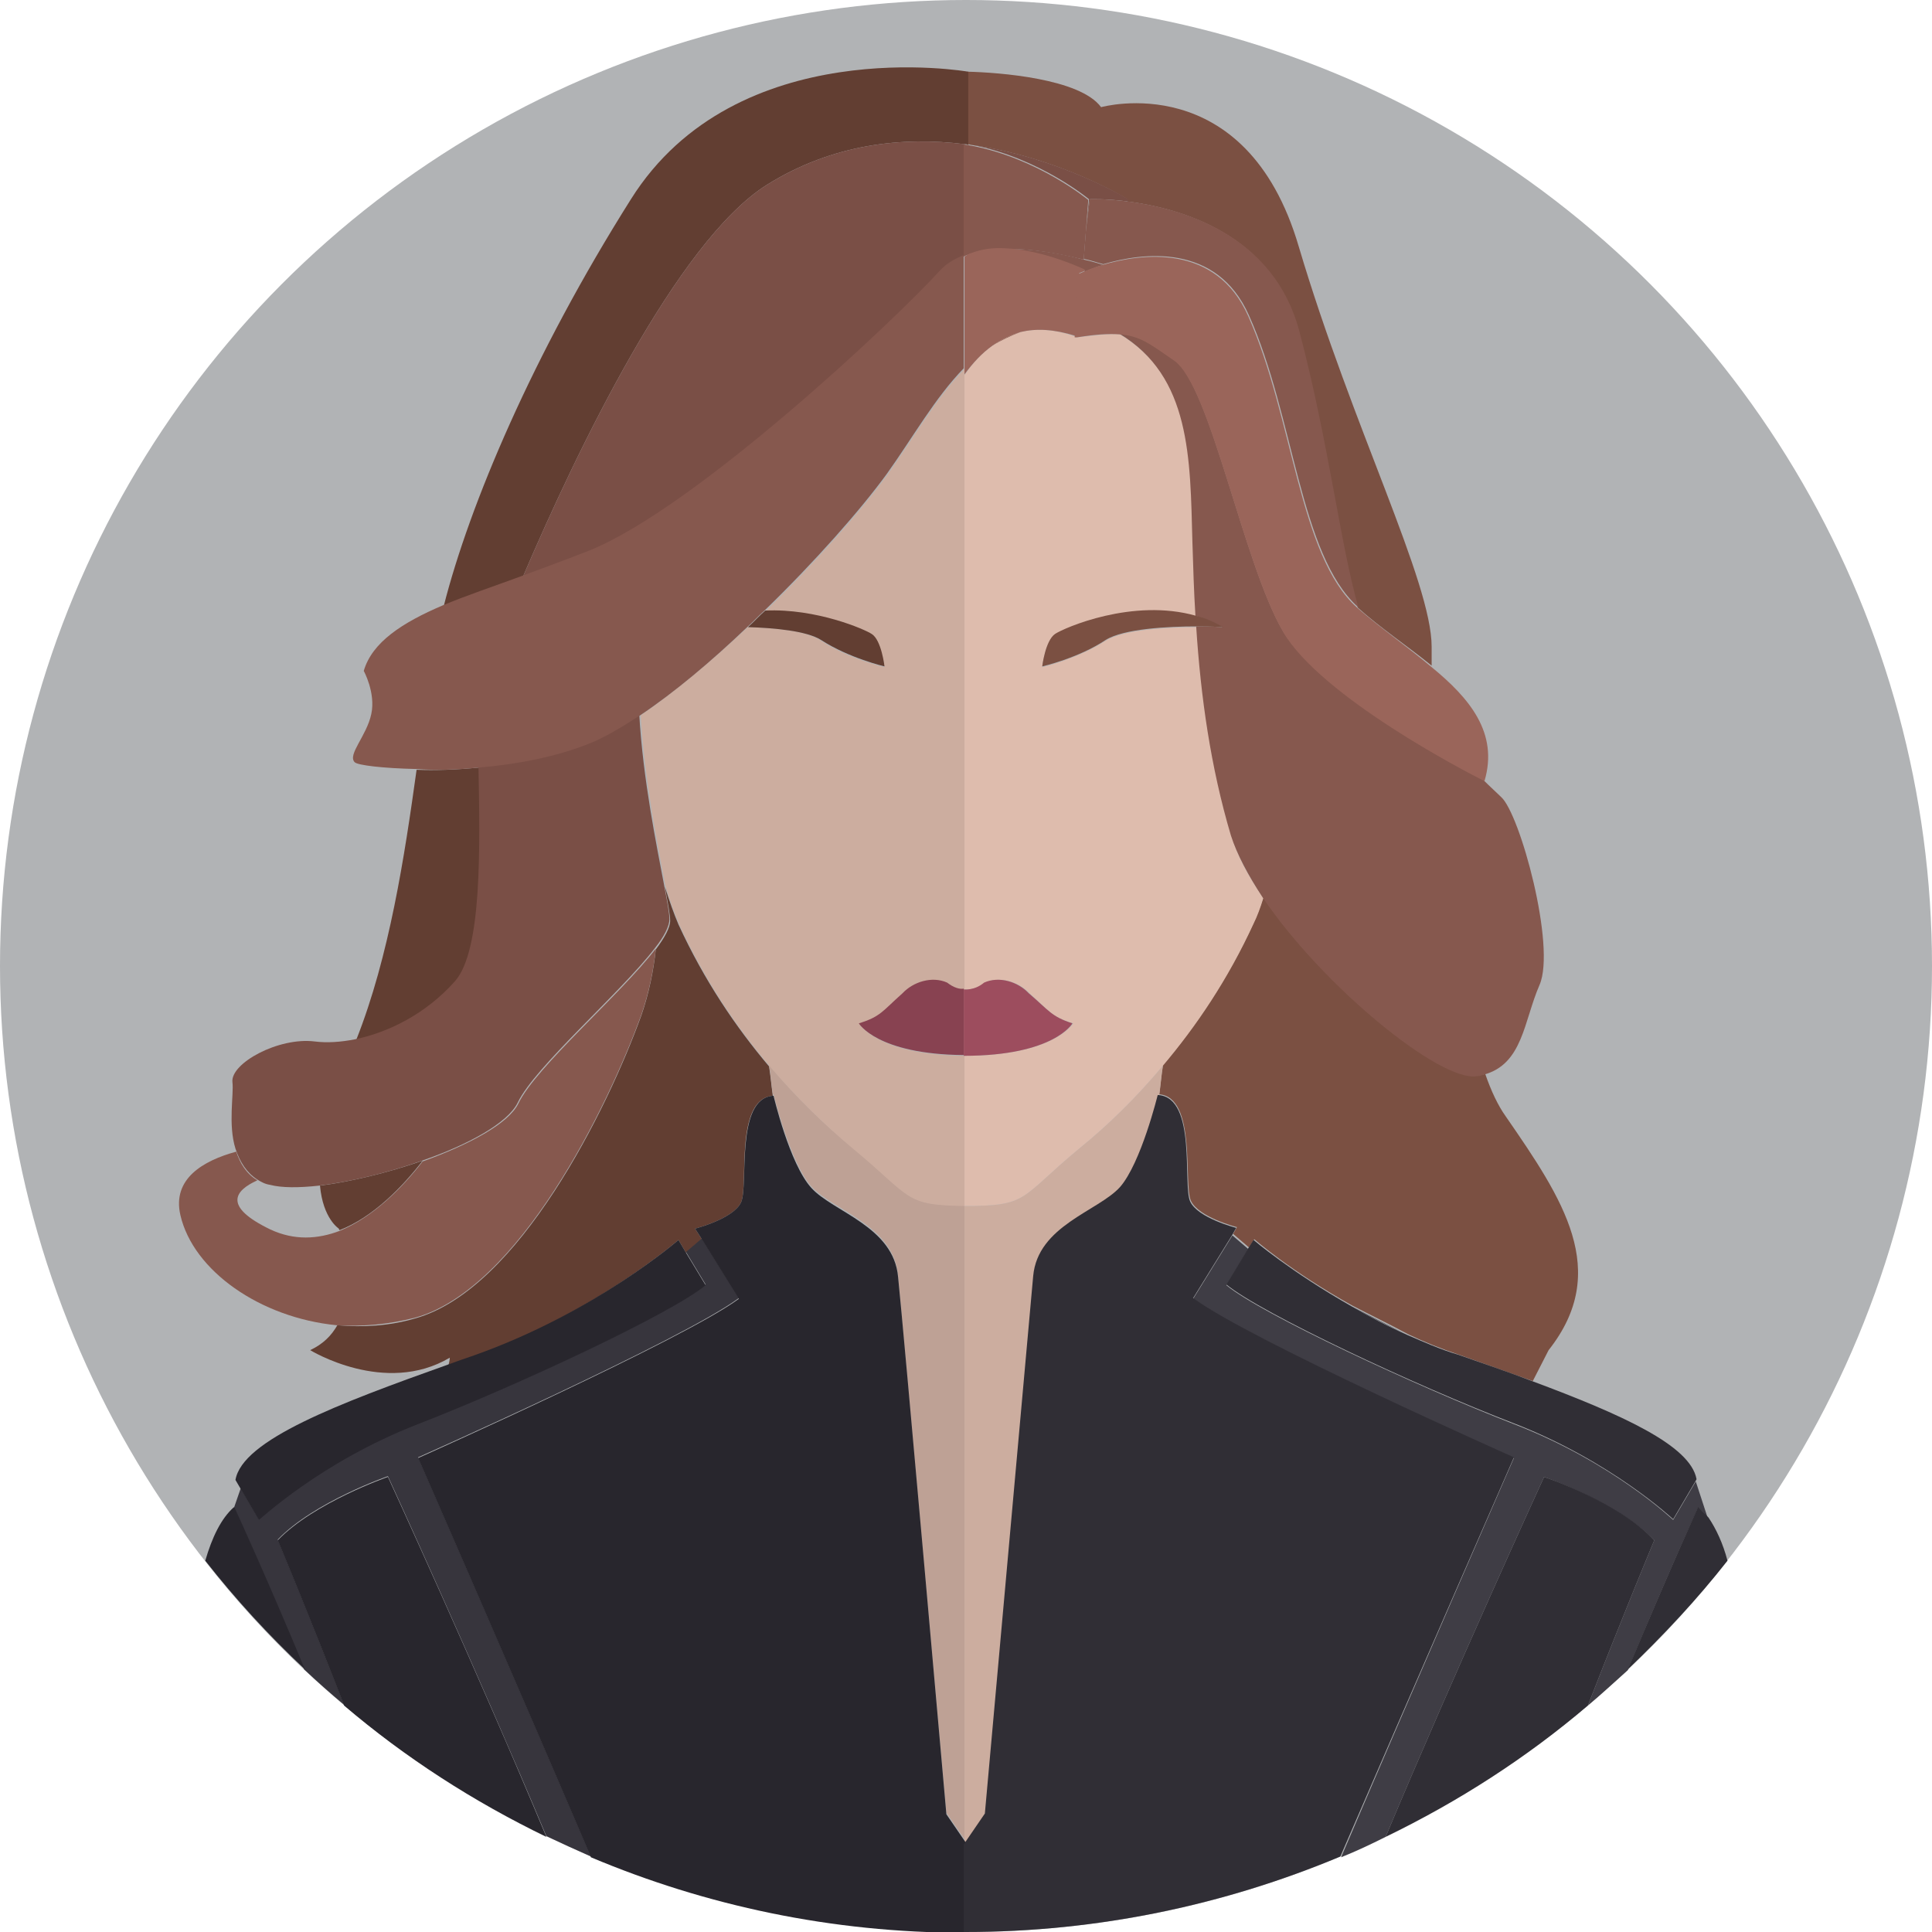 <svg xmlns="http://www.w3.org/2000/svg" width="256" height="256"><circle fill="#B1B3B5" cx="128" cy="128" r="128"/><path fill="#7B5042" d="M167.4 118.9c-.4 1.3-.9 2.5-1.3 3.4-3.4 7.4-7.6 13.6-12 18.8-.2 1.2-.3 2.5-.5 3.9 5 .4 3.2 11.9 4.2 14.1 1 2.2 6.1 3.5 6.1 3.5l-.5.9 2.1 1.8.7-1.1s4.9 4.3 13 8.8c2.3 1.2 4.8 2.4 7.4 3.8 2.1 1 4.3 1.9 6.7 2.7 3.4 1.2 6.7 2.4 9.8 3.5l2.1-4.1c8.3-10.5 1.9-20-5.7-31-1-1.4-1.9-3.3-2.7-5.6-.3.1-.6.1-.9.2-5 .9-20.6-11.9-28.5-23.6zm-38.7-99.7c11.9 1.7 20.7 7.2 20.7 7.2v.3c7 .9 19.3 4.3 22.7 17.3 3.9 14.8 5.4 28.3 7.8 36.5 3 2.7 6.6 5.1 9.8 7.7v-2.5c0-8.6-10.5-29.1-17.6-53-7-23.9-26.2-18.5-26.2-18.5-2.8-3.8-13.5-4.6-17.7-4.7v9.6c.2 0 .4.1.5.1z"/><path fill="#623E32" d="M44.9 162.8s0 .1.1.2c4.4-1.7 8.3-5.7 11-9.2-4.6 1.6-9.6 2.8-13.6 3.3.4 4.4 2.5 5.7 2.5 5.7zm56.7-138.3c8.8-5.5 18.1-6.4 26.2-5.4.2 0 .3 0 .5.1V9.5S97.6 4.1 83.6 26.4C70.6 47 62.2 66.9 58.8 80.3c3.1-1.3 6.7-2.6 10.5-3.9 7.1-16.6 20.4-44.4 32.3-51.9zM60.4 130.2c3.7-4.1 3.3-17.8 3.1-28.5-3 .3-5.9.4-8.3.3-1.6 11.5-3.6 24.7-8 35.8 4.3-.8 9.3-3.3 13.2-7.6zm29.5 34.1l1 1.7 2.1-1.8-.9-1.4s5.1-1.3 6.1-3.5-.9-13.7 4.2-14.1c-.2-1.4-.3-2.7-.5-3.9-4.4-5.2-8.6-11.4-12-18.8-.6-1.4-1.2-3.1-1.8-5 .4 2.2.7 3.7.7 4.5 0 .9-.7 2.2-1.9 3.8-.3 2.8-.9 5.8-1.9 8.7-4.5 12.5-16.3 36.4-30 40.2-3.4 1-6.9 1.2-10.3.9-.8 1.4-1.9 2.5-3.6 3.3 0 0 9.9 6.1 18.5 1 0 0 0 .4-.2 1.1 1.1-.4 2.3-.8 3.4-1.2 16.1-5.9 27.1-15.5 27.1-15.5z"/><path fill="#BEA195" d="M127.8 159.7c-8.1 0-6.9-1.1-14.9-7.7-3.7-3-7.4-6.6-11-10.9.2 1.2.3 2.5.5 3.9h.1s2.2 9 5 12.2c2.9 3.2 10.9 5.1 11.5 11.8.6 6.7 6.4 71.2 6.4 71.2l2.4 3.5v-84z"/><path fill="#CCAD9F" d="M112.9 152.1c8 6.6 6.8 7.6 14.9 7.7v-19.9c-11.5-.1-13.9-4.2-13.9-4.2 2.8-.9 3.1-1.7 5.8-4 1.4-1.5 3.9-2.3 5.9-1.4.8.7 1.7.9 2.2.9V48.9c-3.8 3.9-6.7 9.1-10.2 14-3.5 4.8-9.5 11.6-16.2 18.1 6.9-.3 13.2 2.5 14.1 3.1 1.3.9 1.7 4.3 1.7 4.3s-4.8-1.1-8.4-3.5c-1.9-1.3-6.2-1.7-9.7-1.8-4.8 4.5-9.7 8.6-14.2 11.7.5 8.6 2.3 17.4 3.3 22.7.6 1.9 1.2 3.6 1.8 5 3.4 7.4 7.6 13.6 12 18.8 3.5 4.1 7.2 7.7 10.9 10.8z"/><path fill="#884251" d="M125.5 130.2c-2-.9-4.5-.1-5.9 1.4-2.7 2.4-2.9 3.1-5.8 4 0 0 2.4 4.1 13.9 4.2V131c-.5.1-1.3-.1-2.2-.8z"/><path fill="#CCAD9F" d="M154.1 141.2c-3.6 4.3-7.3 7.9-11 10.9-8.1 6.7-6.7 7.7-15.3 7.7v84.1l.2.3 2.6-3.8s5.7-64.5 6.4-71.2c.6-6.7 8.6-8.6 11.5-11.8 2.9-3.2 5-12.2 5-12.2h.1c.2-1.5.3-2.8.5-4z"/><path fill="#DEBCAD" d="M135.2 44c-1.4.4-2.6 1-3.7 1.8-1.4 1-2.6 2.3-3.7 3.9v81.4s1.4.2 2.7-.9c2-.9 4.5-.1 5.9 1.4 2.7 2.4 2.9 3.1 5.8 4 0 0-2.5 4.3-14.4 4.3v19.9c8.6 0 7.2-1 15.3-7.7 3.7-3 7.4-6.6 11-10.9 4.4-5.2 8.6-11.4 12-18.8.5-1 .9-2.1 1.3-3.4-2-2.9-3.5-5.7-4.2-8.2-2.7-9.1-4-18.4-4.6-27.7-3.8 0-9.7.3-12.1 1.8-3.7 2.4-8.4 3.5-8.4 3.5s.4-3.5 1.7-4.3c1.1-.8 10.3-4.8 18.7-2.4-.2-3.3-.3-6.6-.4-9.8-.3-11.2-.2-21.9-9.7-27.6-1.4-.1-3.1.1-5.6.4h-.3v-.1c-2.8-1-5.2-1.1-7.3-.6z"/><path fill="#9D4D5E" d="M142.1 135.6c-2.8-.9-3.1-1.7-5.8-4-1.4-1.5-3.9-2.3-5.9-1.4-1.3 1.1-2.7.9-2.7.9v8.8c12 0 14.4-4.3 14.4-4.3z"/><path fill="#86584E" d="M55 174.6c13.7-3.8 25.5-27.8 30-40.2 1-2.9 1.6-5.9 1.9-8.7-4.6 6-15.9 15.7-18.2 20.5-1.3 2.7-6.6 5.5-12.7 7.7-2.7 3.5-6.6 7.4-11 9.2-2.9 1.1-6 1.3-9.2-.2-6.2-3-4.8-5.1-1.7-6.5-1.5-.9-2.3-2.3-2.8-3.8-4.4 1.2-8.5 3.6-7.4 8.4 1.7 7.4 10.6 13.6 20.7 14.6 3.4.2 6.9-.1 10.4-1z"/><path fill="#7A4F46" d="M143.9 30.4l.5-4s2.1-.1 5.1.3v-.3s-8.9-5.5-20.7-7.2c8.9 1.7 15.5 7.2 15.5 7.2l-.4 4zm-42.3-5.9C89.7 32 76.4 59.8 69.3 76.4c2.9-1 5.9-2.1 9-3.4 14-5.7 40.2-30.3 46.3-37 .9-.9 2-1.6 3.2-2.1V19.1c-8.1-1-17.4-.1-26.2 5.4zM34.1 156.3c.5.3 1 .6 1.7.7 1.5.4 3.8.4 6.5.1 4.1-.5 9.1-1.7 13.6-3.3 6.1-2.1 11.4-5 12.7-7.7 2.3-4.8 13.6-14.5 18.2-20.5 1.2-1.5 1.9-2.9 1.9-3.8 0-.8-.3-2.4-.7-4.5-1-5.3-2.8-14-3.3-22.7-2.5 1.7-4.8 3-6.9 3.8-4.3 1.8-9.5 2.7-14.4 3.1.2 10.7.5 24.4-3.1 28.5-3.9 4.4-8.9 6.8-13.2 7.7-2 .4-3.8.5-5.4.3-4.8-.6-11.2 2.9-10.9 5.4.2 1.6-.6 5.6.4 8.8.6 1.8 1.5 3.2 2.9 4.1z"/><path fill="#86584E" d="M170 83.6c-5.3-9.1-9.6-32.6-14.4-35.9-3.2-2.2-4.5-3.3-7.3-3.5 9.5 5.7 9.4 16.5 9.7 27.6.1 3.3.2 6.6.4 9.8 1.2.4 2.4.8 3.6 1.5 0 0-1.4-.1-3.5-.1.6 9.3 1.9 18.6 4.6 27.7.8 2.5 2.3 5.3 4.2 8.2 7.9 11.7 23.5 24.5 28.4 23.7.3 0 .6-.1.9-.2 5.2-1.4 5.3-7.1 7.4-11.9 2.2-5.1-2.6-22.7-5.1-24.9-.5-.5-1.4-1.3-2.4-2.3-2.2-1.2-21.5-11.2-26.5-19.7z"/><path fill="#86584E" d="M144.4 26.4l-.5 4-.3 3.9c1 .2 1.8.5 2.6.7 5.1-1.5 15-2.9 19.3 6.8 6 13.4 6.7 31.6 14.4 38.6l.1.1c-2.4-8.3-3.9-21.7-7.8-36.5-3.4-13-15.7-16.4-22.7-17.3-3.1-.4-5.1-.3-5.1-.3z"/><path fill="#37353D" d="M55.4 193.1s35.1-15.6 42.5-21.1l-4.9-7.9-2.1 1.8 2.6 4.3c-4.6 3.8-25.1 13.4-38.1 18.4-12.9 5-21.1 12.7-21.1 12.7l-2.4-4.1-.9 2.6c.6 1.2 4.4 9.6 9.3 21.4 1.7 1.6 3.5 3.2 5.3 4.7-4.9-12.6-8.8-21.9-8.8-21.9 4.8-5 14.6-8.4 14.6-8.4s11.7 25.5 21 47.7c1.9.9 3.9 1.8 5.9 2.7-9-21.1-22.9-52.9-22.9-52.9z"/><path fill="#28262D" d="M128 244.2l-.2-.3-2.4-3.5s-5.7-64.5-6.4-71.2c-.6-6.7-8.6-8.6-11.5-11.8-2.9-3.2-5-12.2-5-12.2h-.1c-5 .4-3.2 11.9-4.2 14.1-1 2.2-6.1 3.5-6.1 3.5l.9 1.4 4.9 7.9c-7.3 5.4-42.5 21.1-42.5 21.1s13.9 31.8 22.9 52.9c15.2 6.4 31.9 10 49.5 10v-11.5l.2-.4zm-76.6-48.5s-9.8 3.4-14.6 8.4c0 0 3.9 9.3 8.8 21.9 8.1 6.9 17.1 12.7 26.8 17.4-9.3-22.3-21-47.7-21-47.7z"/><path fill="#28262D" d="M55.4 188.7c12.9-5 33.5-14.6 38.1-18.4l-2.6-4.3-1-1.7s-11 9.6-27.1 15.3c-1.2.4-2.3.8-3.4 1.2-14.6 5.2-27.3 10-28.2 15.3l.7 1.2 2.4 4.1c.1 0 8.2-7.7 21.1-12.7zm-24.4 11c-1.7 1.5-2.9 4-3.8 7.1 4 5.1 8.4 9.9 13.2 14.4-4.9-11.8-8.7-20.1-9.3-21.4-.1 0-.1-.1-.1-.1z"/><path fill="#3F3D45" d="M226.3 201.2l-1.6-4.9-3 5.1s-8.1-7.7-21.1-12.7c-12.9-5-33.5-14.6-38.1-18.4l2.9-4.8-2.1-1.8-5.2 8.4c7.3 5.4 42.5 21.1 42.5 21.1s-13.9 31.8-22.9 52.9c2-.8 3.9-1.7 5.9-2.7 9.3-22.2 21-47.7 21-47.7s9.8 3.4 14.6 8.4c0 0-3.9 9.3-8.8 21.9 1.8-1.5 3.5-3.1 5.3-4.7 5.3-12.8 9.3-21.5 9.3-21.5.5.3.9.8 1.3 1.4z"/><path fill="#3F3D45" d="M179.1 173.1c2.2 1.3 4.7 2.5 7.4 3.8-2.6-1.3-5.1-2.6-7.4-3.8z"/><path fill="#302E35" d="M200.6 193.1s-35.1-15.6-42.5-21.1l5.2-8.4.5-.9s-5.1-1.3-6.1-3.5.9-13.7-4.2-14.1h-.1s-2.2 9-5 12.2c-2.9 3.2-10.9 5.1-11.5 11.8-.6 6.7-6.4 71.2-6.4 71.2l-2.6 3.8-.2.3V256h.2c17.6 0 34.4-3.6 49.7-10 9.1-21.1 23-52.9 23-52.9zm4 2.6s-11.7 25.5-21 47.7c9.7-4.7 18.7-10.5 26.8-17.4 4.9-12.6 8.8-21.9 8.8-21.9-4.7-5.1-14.6-8.4-14.6-8.4z"/><path fill="#302E35" d="M186.5 176.9c-2.7-1.2-5.2-2.5-7.4-3.8-8.1-4.6-13-8.8-13-8.8l-.7 1.1-2.9 4.8c4.6 3.8 25.1 13.4 38.1 18.4 12.9 5 21.1 12.7 21.1 12.7l3-5.1.1-.2c-.8-4.5-10-8.6-21.8-13-3.1-1.2-6.4-2.3-9.8-3.5-2.4-.7-4.6-1.7-6.7-2.6zm38.5 22.8s-4 8.8-9.3 21.5c4.7-4.5 9.2-9.3 13.2-14.4-.6-2.3-1.5-4.2-2.5-5.7-.5-.5-.9-1-1.4-1.4z"/><path fill="#86584E" d="M133.2 33c3.6-.1 7.5.7 10.4 1.4l.3-3.9.3-4s-6.6-5.5-15.5-7.2c-.2 0-.3-.1-.5-.1s-.3 0-.5-.1v14.8c.3-.1.7-.2 1-.3 1.4-.5 2.9-.7 4.5-.6z"/><path fill="#7B5042" d="M139.8 84c-1.3.9-1.7 4.3-1.7 4.3s4.8-1.1 8.4-3.5c2.4-1.5 8.3-1.8 12.1-1.8 2 0 3.5.1 3.5.1-1.2-.7-2.4-1.2-3.6-1.5-8.4-2.4-17.5 1.6-18.7 2.4z"/><path fill="#623E32" d="M108.8 84.8c3.7 2.4 8.4 3.5 8.4 3.5s-.4-3.5-1.7-4.3c-.9-.6-7.3-3.4-14.1-3.1-.8.7-1.5 1.5-2.3 2.2 3.5.1 7.8.5 9.7 1.7z"/><path fill="#86584E" d="M63.5 101.7c4.9-.4 10.1-1.4 14.4-3.1 2.1-.8 4.4-2.2 6.9-3.8 4.5-3 9.5-7.2 14.2-11.7.8-.7 1.5-1.5 2.3-2.2 6.7-6.5 12.7-13.3 16.2-18.1 3.5-4.9 6.4-10.1 10.2-14V34c.3-.2.7-.3 1-.5-.3.1-.7.2-1 .3-1.2.5-2.3 1.1-3.2 2.1-6.1 6.7-32.3 31.3-46.3 37-3 1.2-6.1 2.3-9 3.4-3.8 1.4-7.4 2.6-10.5 3.9-5.4 2.3-9.4 4.9-10.5 8.7 0 0 1.6 2.9 1 5.7-.6 2.9-3.2 5.4-2.2 6.4.4.4 3.7.8 8.2.9 2.5.2 5.3.1 8.3-.2zm68-55.9c1.1-.7 2.4-1.3 3.7-1.8-1.3.4-2.6 1-3.7 1.8zm1.7-12.8c5.1.2 10.5 2.8 10.5 2.8v.2c.6-.2 1.4-.6 2.5-.9-.7-.2-1.6-.5-2.6-.7-3-.8-6.8-1.5-10.4-1.4z"/><path fill="#9A655A" d="M142.8 44.6s-.1 0 0 0c-.1 0 0 0 0 0zm-11.3 1.2c1.1-.8 2.4-1.4 3.7-1.8 2.1-.5 4.4-.4 7.3.5l.5-8.3s.2-.1.7-.3v-.2s-5.4-2.6-10.5-2.8c-1.6-.1-3.1.1-4.4.6-.4.1-.7.3-1 .5v15.6c1.1-1.5 2.3-2.8 3.7-3.8z"/><path fill="#9A655A" d="M179.8 80.5c-7.7-6.9-8.4-25.1-14.4-38.6-4.3-9.7-14.2-8.3-19.3-6.8-1.1.3-2 .7-2.5.9-.4.2-.7.3-.7.3l-.5 8.3v.1h.3c2.5-.4 4.2-.5 5.6-.4 2.8.2 4.1 1.3 7.3 3.5 4.8 3.4 9.1 26.8 14.4 35.9 5 8.6 24.3 18.6 26.5 19.7.1.1.2.1.2.1 1.9-6.4-2-11-7-15.1-3.2-2.7-6.8-5.2-9.9-7.9.1 0 .1 0 0 0z"/></svg>